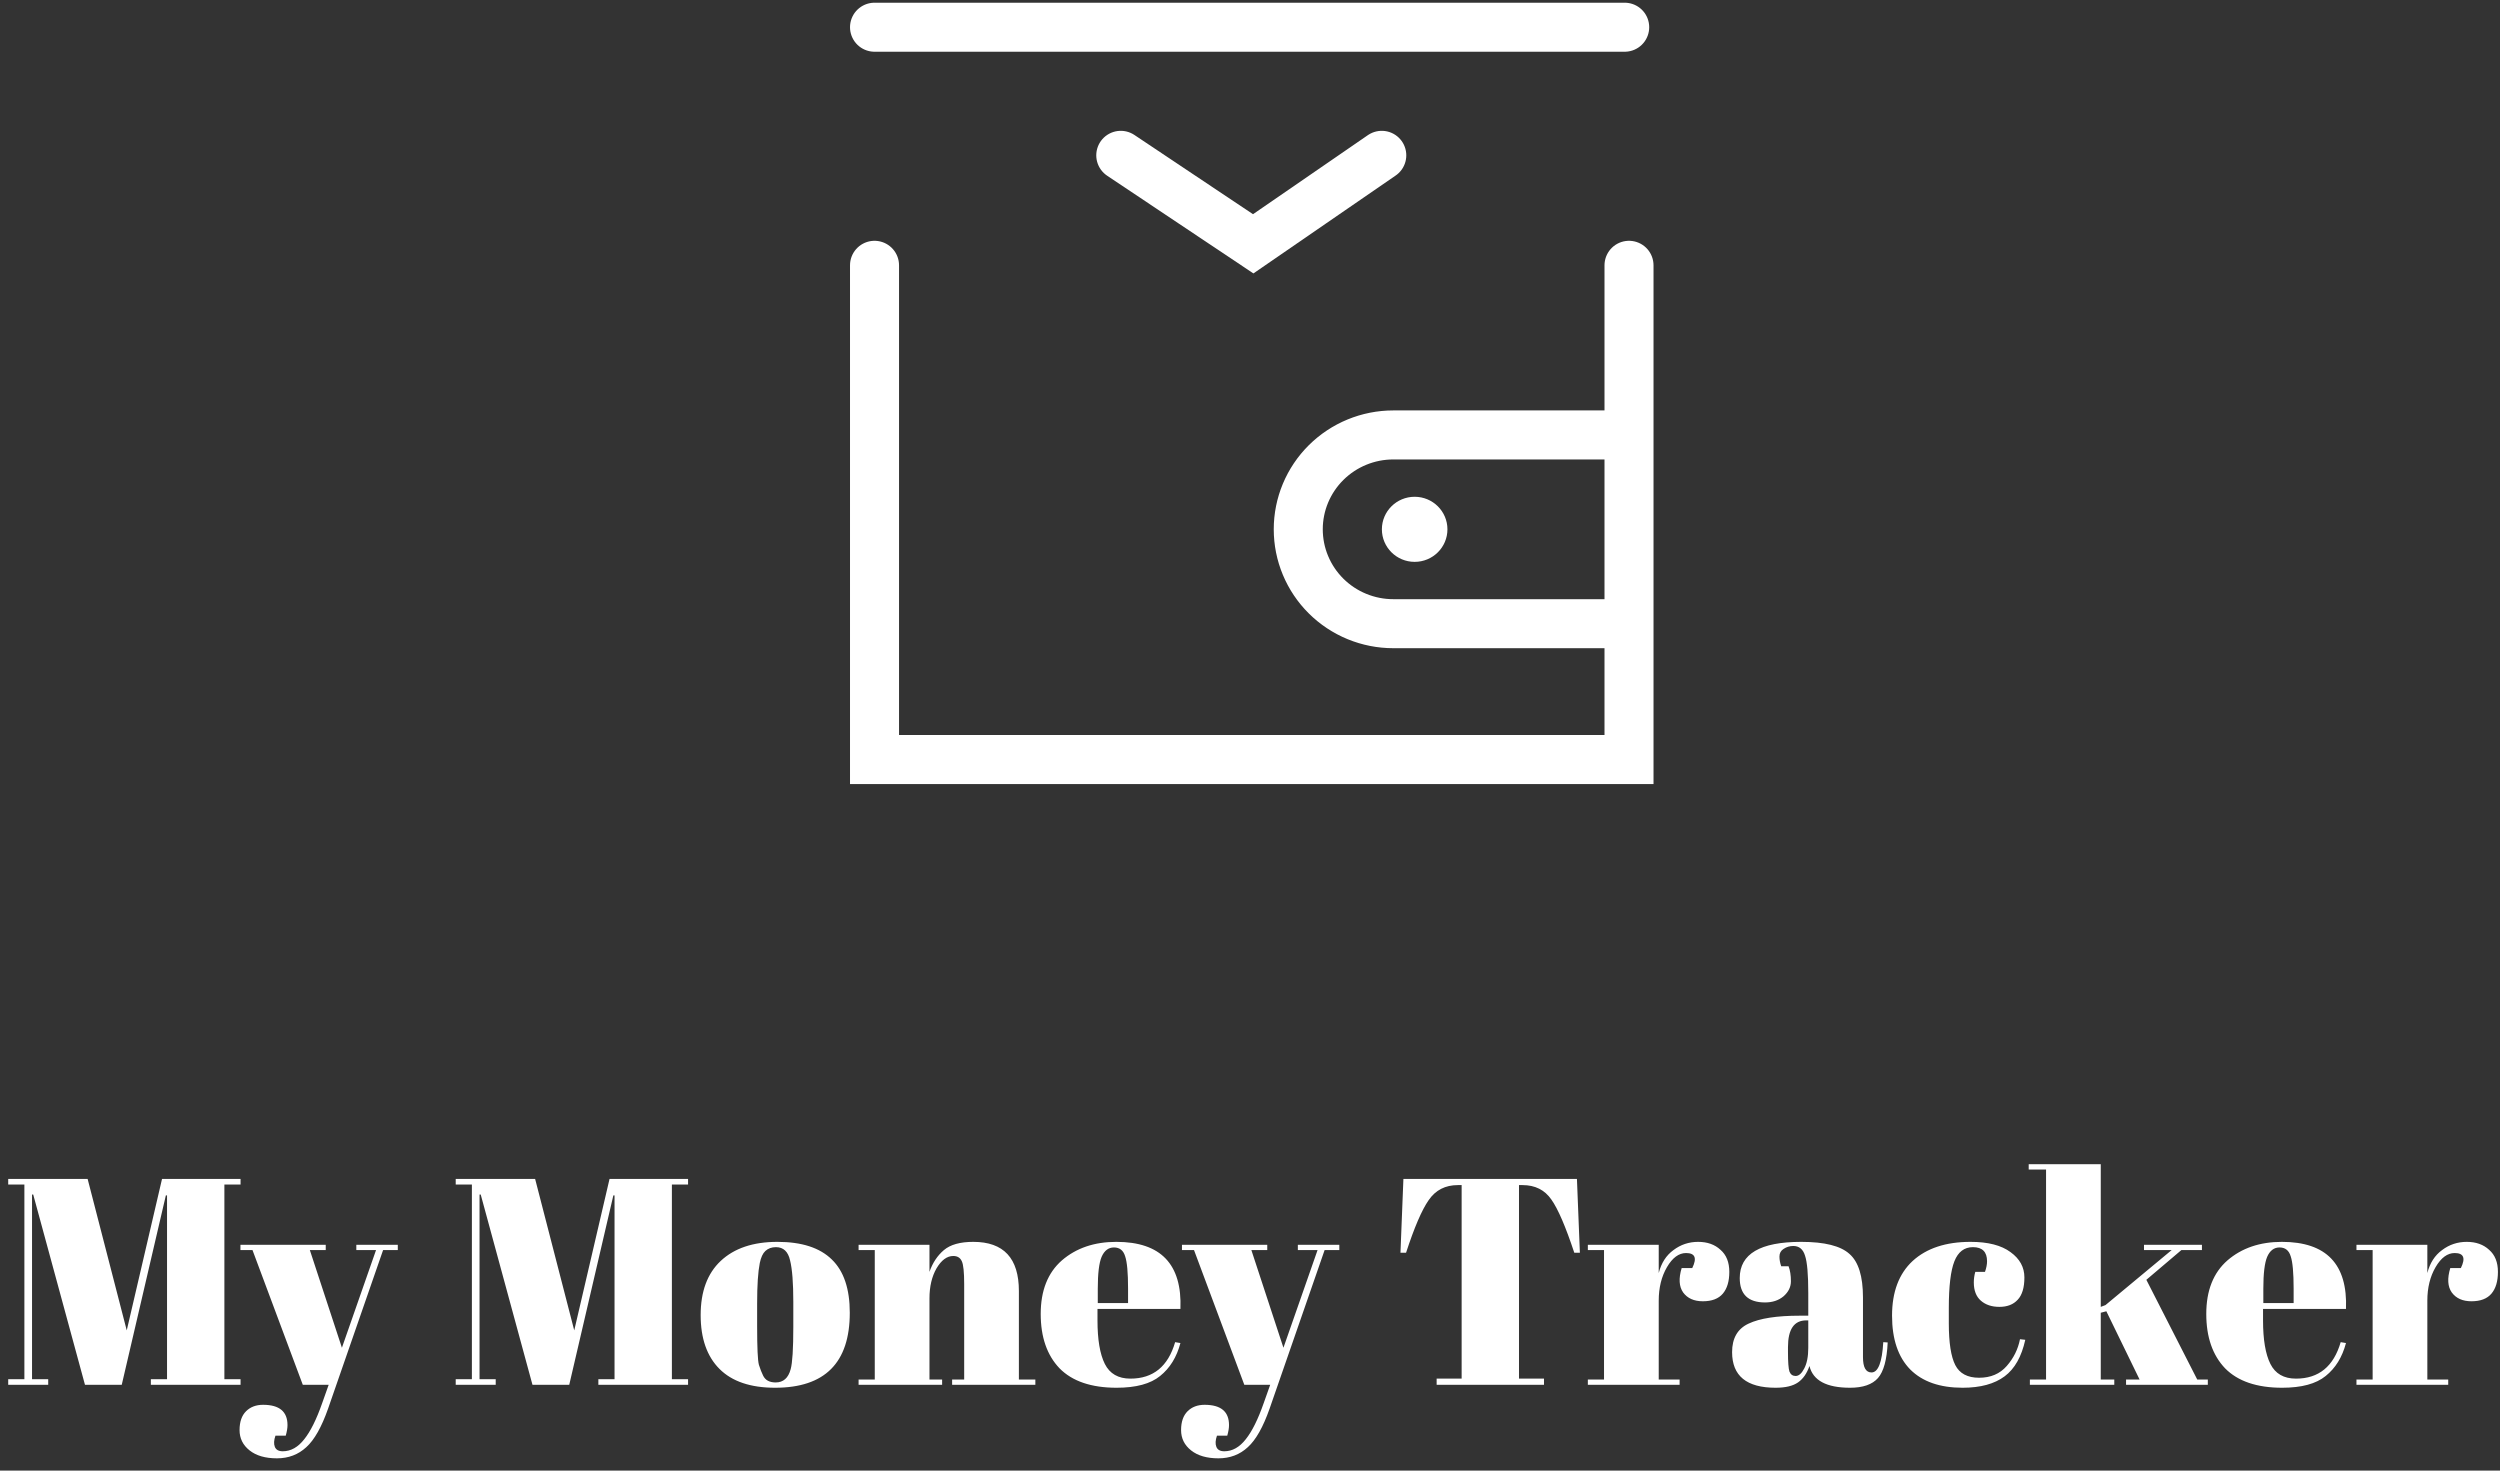 <svg width="204" height="120" viewBox="0 0 204 120" fill="none" xmlns="http://www.w3.org/2000/svg">
<rect x="0" y="0" width="204" height="120" fill="#333333" stroke="none"/>
<path d="M71.361 21.649V61.978H132.927V21.649" stroke="white" stroke-width="4" stroke-miterlimit="10" stroke-linecap="round"/>
<path d="M132.187 35.491H113.693C111.636 35.491 109.664 36.303 108.209 37.747C106.755 39.191 105.937 41.15 105.938 43.192V43.192C105.938 44.204 106.138 45.205 106.528 46.139C106.918 47.074 107.489 47.923 108.209 48.638C108.929 49.353 109.784 49.92 110.725 50.307C111.666 50.694 112.675 50.893 113.693 50.893H132.187" stroke="white" stroke-width="4" stroke-miterlimit="10" stroke-linecap="round"/>
<path d="M115.436 45.848C116.914 45.848 118.111 44.659 118.111 43.192C118.111 41.726 116.914 40.537 115.436 40.537C113.959 40.537 112.762 41.726 112.762 43.192C112.762 44.659 113.959 45.848 115.436 45.848Z" fill="white"/>
<path d="M91.455 12.675L102.262 19.895L112.753 12.675" stroke="white" stroke-width="4" stroke-miterlimit="10" stroke-linecap="round"/>
<path d="M71.361 2.221H132.575" stroke="white" stroke-width="4" stroke-miterlimit="10" stroke-linecap="round"/>
<path d="M13.222 96.2H19.63V96.656H18.31V112.544H19.63V113H12.31V112.544H13.63V97.544H13.534L9.934 113H6.934L2.71 97.472H2.614V112.544H3.934V113H0.67V112.544H1.99V96.656H0.67V96.2H7.15L10.342 108.56L13.222 96.2ZM19.62 102.008V101.576H26.58V102.008H25.284L27.9 109.976L30.684 102.008H29.076V101.576H32.46V102.008H31.26L26.772 114.944C26.244 116.448 25.652 117.496 24.996 118.088C24.34 118.696 23.54 119 22.596 119C21.652 119 20.908 118.784 20.364 118.352C19.82 117.92 19.548 117.368 19.548 116.696C19.548 116.024 19.724 115.512 20.076 115.16C20.428 114.808 20.892 114.632 21.468 114.632C22.796 114.632 23.46 115.184 23.46 116.288C23.46 116.528 23.412 116.816 23.316 117.152H22.476C22.348 117.52 22.332 117.824 22.428 118.064C22.524 118.304 22.74 118.424 23.076 118.424C23.732 118.424 24.316 118.096 24.828 117.44C25.34 116.8 25.828 115.816 26.292 114.488L26.82 113H24.708L20.604 102.008H19.62ZM49.738 96.2H56.146V96.656H54.826V112.544H56.146V113H48.826V112.544H50.146V97.544H50.05L46.45 113H43.45L39.226 97.472H39.13V112.544H40.45V113H37.186V112.544H38.506V96.656H37.186V96.2H43.666L46.858 108.56L49.738 96.2ZM64.734 108.272V106.232C64.734 104.68 64.646 103.552 64.47 102.848C64.31 102.128 63.926 101.768 63.318 101.768C62.966 101.768 62.678 101.872 62.454 102.08C62.246 102.272 62.094 102.6 61.998 103.064C61.854 103.784 61.782 104.88 61.782 106.352V108.224C61.782 109.968 61.83 111.016 61.926 111.368C62.038 111.72 62.15 112.008 62.262 112.232C62.438 112.616 62.782 112.808 63.294 112.808C63.918 112.808 64.326 112.448 64.518 111.728C64.662 111.216 64.734 110.064 64.734 108.272ZM63.246 113.24C61.246 113.24 59.734 112.728 58.71 111.704C57.686 110.68 57.174 109.216 57.174 107.312C57.174 105.392 57.718 103.92 58.806 102.896C59.91 101.856 61.454 101.336 63.438 101.336C65.422 101.336 66.902 101.816 67.878 102.776C68.854 103.72 69.342 105.168 69.342 107.12C69.342 111.2 67.31 113.24 63.246 113.24ZM70.061 101.576H75.845V103.784C76.101 103.048 76.493 102.456 77.021 102.008C77.549 101.56 78.349 101.336 79.421 101.336C81.901 101.336 83.141 102.672 83.141 105.344V112.568H84.485V113H77.693V112.568H78.677V104.768C78.677 103.808 78.613 103.192 78.485 102.92C78.357 102.632 78.125 102.488 77.789 102.488C77.277 102.488 76.821 102.824 76.421 103.496C76.037 104.168 75.845 104.984 75.845 105.944V112.568H76.877V113H70.061V112.568H71.381V102.008H70.061V101.576ZM91.115 113.24C89.05 113.24 87.499 112.712 86.459 111.656C85.434 110.584 84.922 109.104 84.922 107.216C84.922 105.312 85.499 103.856 86.65 102.848C87.819 101.84 89.299 101.336 91.091 101.336C94.722 101.336 96.466 103.16 96.323 106.808H89.555V107.744C89.555 109.312 89.754 110.496 90.154 111.296C90.555 112.096 91.251 112.496 92.243 112.496C94.099 112.496 95.314 111.504 95.891 109.52L96.323 109.592C96.019 110.744 95.466 111.64 94.666 112.28C93.882 112.92 92.698 113.24 91.115 113.24ZM89.579 106.328H92.05V105.152C92.05 103.856 91.971 102.976 91.811 102.512C91.666 102.032 91.362 101.792 90.898 101.792C90.451 101.792 90.115 102.048 89.891 102.56C89.683 103.056 89.579 103.92 89.579 105.152V106.328ZM96.448 102.008V101.576H103.408V102.008H102.112L104.728 109.976L107.512 102.008H105.904V101.576H109.288V102.008H108.088L103.6 114.944C103.072 116.448 102.48 117.496 101.824 118.088C101.168 118.696 100.368 119 99.424 119C98.48 119 97.736 118.784 97.192 118.352C96.648 117.92 96.376 117.368 96.376 116.696C96.376 116.024 96.552 115.512 96.904 115.16C97.256 114.808 97.72 114.632 98.296 114.632C99.624 114.632 100.288 115.184 100.288 116.288C100.288 116.528 100.24 116.816 100.144 117.152H99.304C99.176 117.52 99.16 117.824 99.256 118.064C99.352 118.304 99.568 118.424 99.904 118.424C100.56 118.424 101.144 118.096 101.656 117.44C102.168 116.8 102.656 115.816 103.12 114.488L103.648 113H101.536L97.432 102.008H96.448ZM128.678 96.2L128.918 102.224H128.462C127.758 100.096 127.134 98.648 126.59 97.88C126.046 97.096 125.262 96.704 124.238 96.704H123.95V112.496H125.99V113H117.23V112.496H119.27V96.704H118.958C117.934 96.704 117.142 97.112 116.582 97.928C116.022 98.728 115.406 100.16 114.734 102.224H114.278L114.518 96.2H128.678ZM137.584 102.248C136.992 102.248 136.472 102.632 136.024 103.4C135.576 104.168 135.352 105.08 135.352 106.136V112.568H137.056V113H129.568V112.568H130.888V102.008H129.568V101.576H135.352V103.88C135.56 103.064 135.96 102.44 136.552 102.008C137.144 101.56 137.816 101.336 138.568 101.336C139.32 101.336 139.928 101.552 140.392 101.984C140.872 102.4 141.112 103 141.112 103.784C141.112 104.552 140.936 105.144 140.584 105.56C140.232 105.976 139.688 106.184 138.952 106.184C138.232 106.184 137.696 105.944 137.344 105.464C137.008 104.984 136.968 104.32 137.224 103.472H138.088C138.488 102.656 138.32 102.248 137.584 102.248ZM146.859 107.36H147.555V105.512C147.555 103.992 147.467 102.976 147.291 102.464C147.131 101.936 146.811 101.672 146.331 101.672C146.043 101.672 145.779 101.752 145.539 101.912C145.315 102.056 145.203 102.264 145.203 102.536C145.203 102.792 145.251 103.056 145.347 103.328H145.947C146.075 103.664 146.139 104.072 146.139 104.552C146.139 105.016 145.939 105.424 145.539 105.776C145.139 106.112 144.635 106.28 144.027 106.28C142.651 106.28 141.963 105.616 141.963 104.288C141.963 102.32 143.635 101.336 146.979 101.336C148.883 101.336 150.195 101.664 150.915 102.32C151.651 102.96 152.019 104.144 152.019 105.872V110.744C152.019 111.576 152.251 111.992 152.715 111.992C153.259 111.992 153.579 111.168 153.675 109.52L154.035 109.544C153.971 110.952 153.707 111.92 153.243 112.448C152.779 112.976 152.019 113.24 150.963 113.24C149.043 113.24 147.939 112.648 147.651 111.464C147.443 112.072 147.131 112.52 146.715 112.808C146.299 113.096 145.691 113.24 144.891 113.24C142.523 113.24 141.339 112.272 141.339 110.336C141.339 109.2 141.787 108.424 142.683 108.008C143.595 107.576 144.987 107.36 146.859 107.36ZM145.899 110.312C145.899 111.144 145.939 111.68 146.019 111.92C146.115 112.16 146.283 112.28 146.523 112.28C146.779 112.28 147.011 112.08 147.219 111.68C147.443 111.264 147.555 110.696 147.555 109.976V107.744H147.387C146.395 107.744 145.899 108.472 145.899 109.928V110.312ZM160.991 101.768C160.287 101.768 159.783 102.152 159.479 102.92C159.175 103.688 159.023 104.96 159.023 106.736V107.984C159.023 109.568 159.199 110.704 159.551 111.392C159.903 112.08 160.551 112.424 161.495 112.424C162.439 112.424 163.191 112.104 163.751 111.464C164.311 110.824 164.671 110.096 164.831 109.28L165.263 109.328C164.959 110.704 164.399 111.696 163.583 112.304C162.751 112.928 161.607 113.24 160.151 113.24C158.295 113.24 156.871 112.744 155.879 111.752C154.887 110.744 154.391 109.28 154.391 107.36C154.391 105.424 154.951 103.936 156.071 102.896C157.207 101.856 158.783 101.336 160.799 101.336C162.223 101.336 163.311 101.616 164.063 102.176C164.815 102.72 165.191 103.408 165.191 104.24C165.191 105.072 165.007 105.68 164.639 106.064C164.287 106.448 163.791 106.64 163.151 106.64C162.527 106.64 162.023 106.472 161.639 106.136C161.255 105.8 161.063 105.304 161.063 104.648C161.063 104.36 161.103 104.072 161.183 103.784H161.975C162.087 103.464 162.143 103.176 162.143 102.92C162.143 102.152 161.759 101.768 160.991 101.768ZM173.486 113V112.568H174.59L171.878 107L171.422 107.12V112.568H172.526V113H165.638V112.568H166.958V95.432H165.542V95H171.422V106.64L171.806 106.496L177.206 102.008H174.95V101.576H179.678V102.008H177.998L175.142 104.432L179.294 112.568H180.158V113H173.486ZM186.224 113.24C184.16 113.24 182.608 112.712 181.568 111.656C180.544 110.584 180.032 109.104 180.032 107.216C180.032 105.312 180.608 103.856 181.76 102.848C182.928 101.84 184.408 101.336 186.2 101.336C189.832 101.336 191.576 103.16 191.432 106.808H184.664V107.744C184.664 109.312 184.864 110.496 185.264 111.296C185.664 112.096 186.36 112.496 187.352 112.496C189.208 112.496 190.424 111.504 191 109.52L191.432 109.592C191.128 110.744 190.576 111.64 189.776 112.28C188.992 112.92 187.808 113.24 186.224 113.24ZM184.688 106.328H187.16V105.152C187.16 103.856 187.08 102.976 186.92 102.512C186.776 102.032 186.472 101.792 186.008 101.792C185.56 101.792 185.224 102.048 185 102.56C184.792 103.056 184.688 103.92 184.688 105.152V106.328ZM200.303 102.248C199.711 102.248 199.191 102.632 198.743 103.4C198.295 104.168 198.071 105.08 198.071 106.136V112.568H199.775V113H192.287V112.568H193.607V102.008H192.287V101.576H198.071V103.88C198.279 103.064 198.679 102.44 199.271 102.008C199.863 101.56 200.535 101.336 201.287 101.336C202.039 101.336 202.647 101.552 203.111 101.984C203.591 102.4 203.831 103 203.831 103.784C203.831 104.552 203.655 105.144 203.303 105.56C202.951 105.976 202.407 106.184 201.671 106.184C200.951 106.184 200.415 105.944 200.063 105.464C199.727 104.984 199.687 104.32 199.943 103.472H200.807C201.207 102.656 201.039 102.248 200.303 102.248Z" fill="white"/>
</svg>
